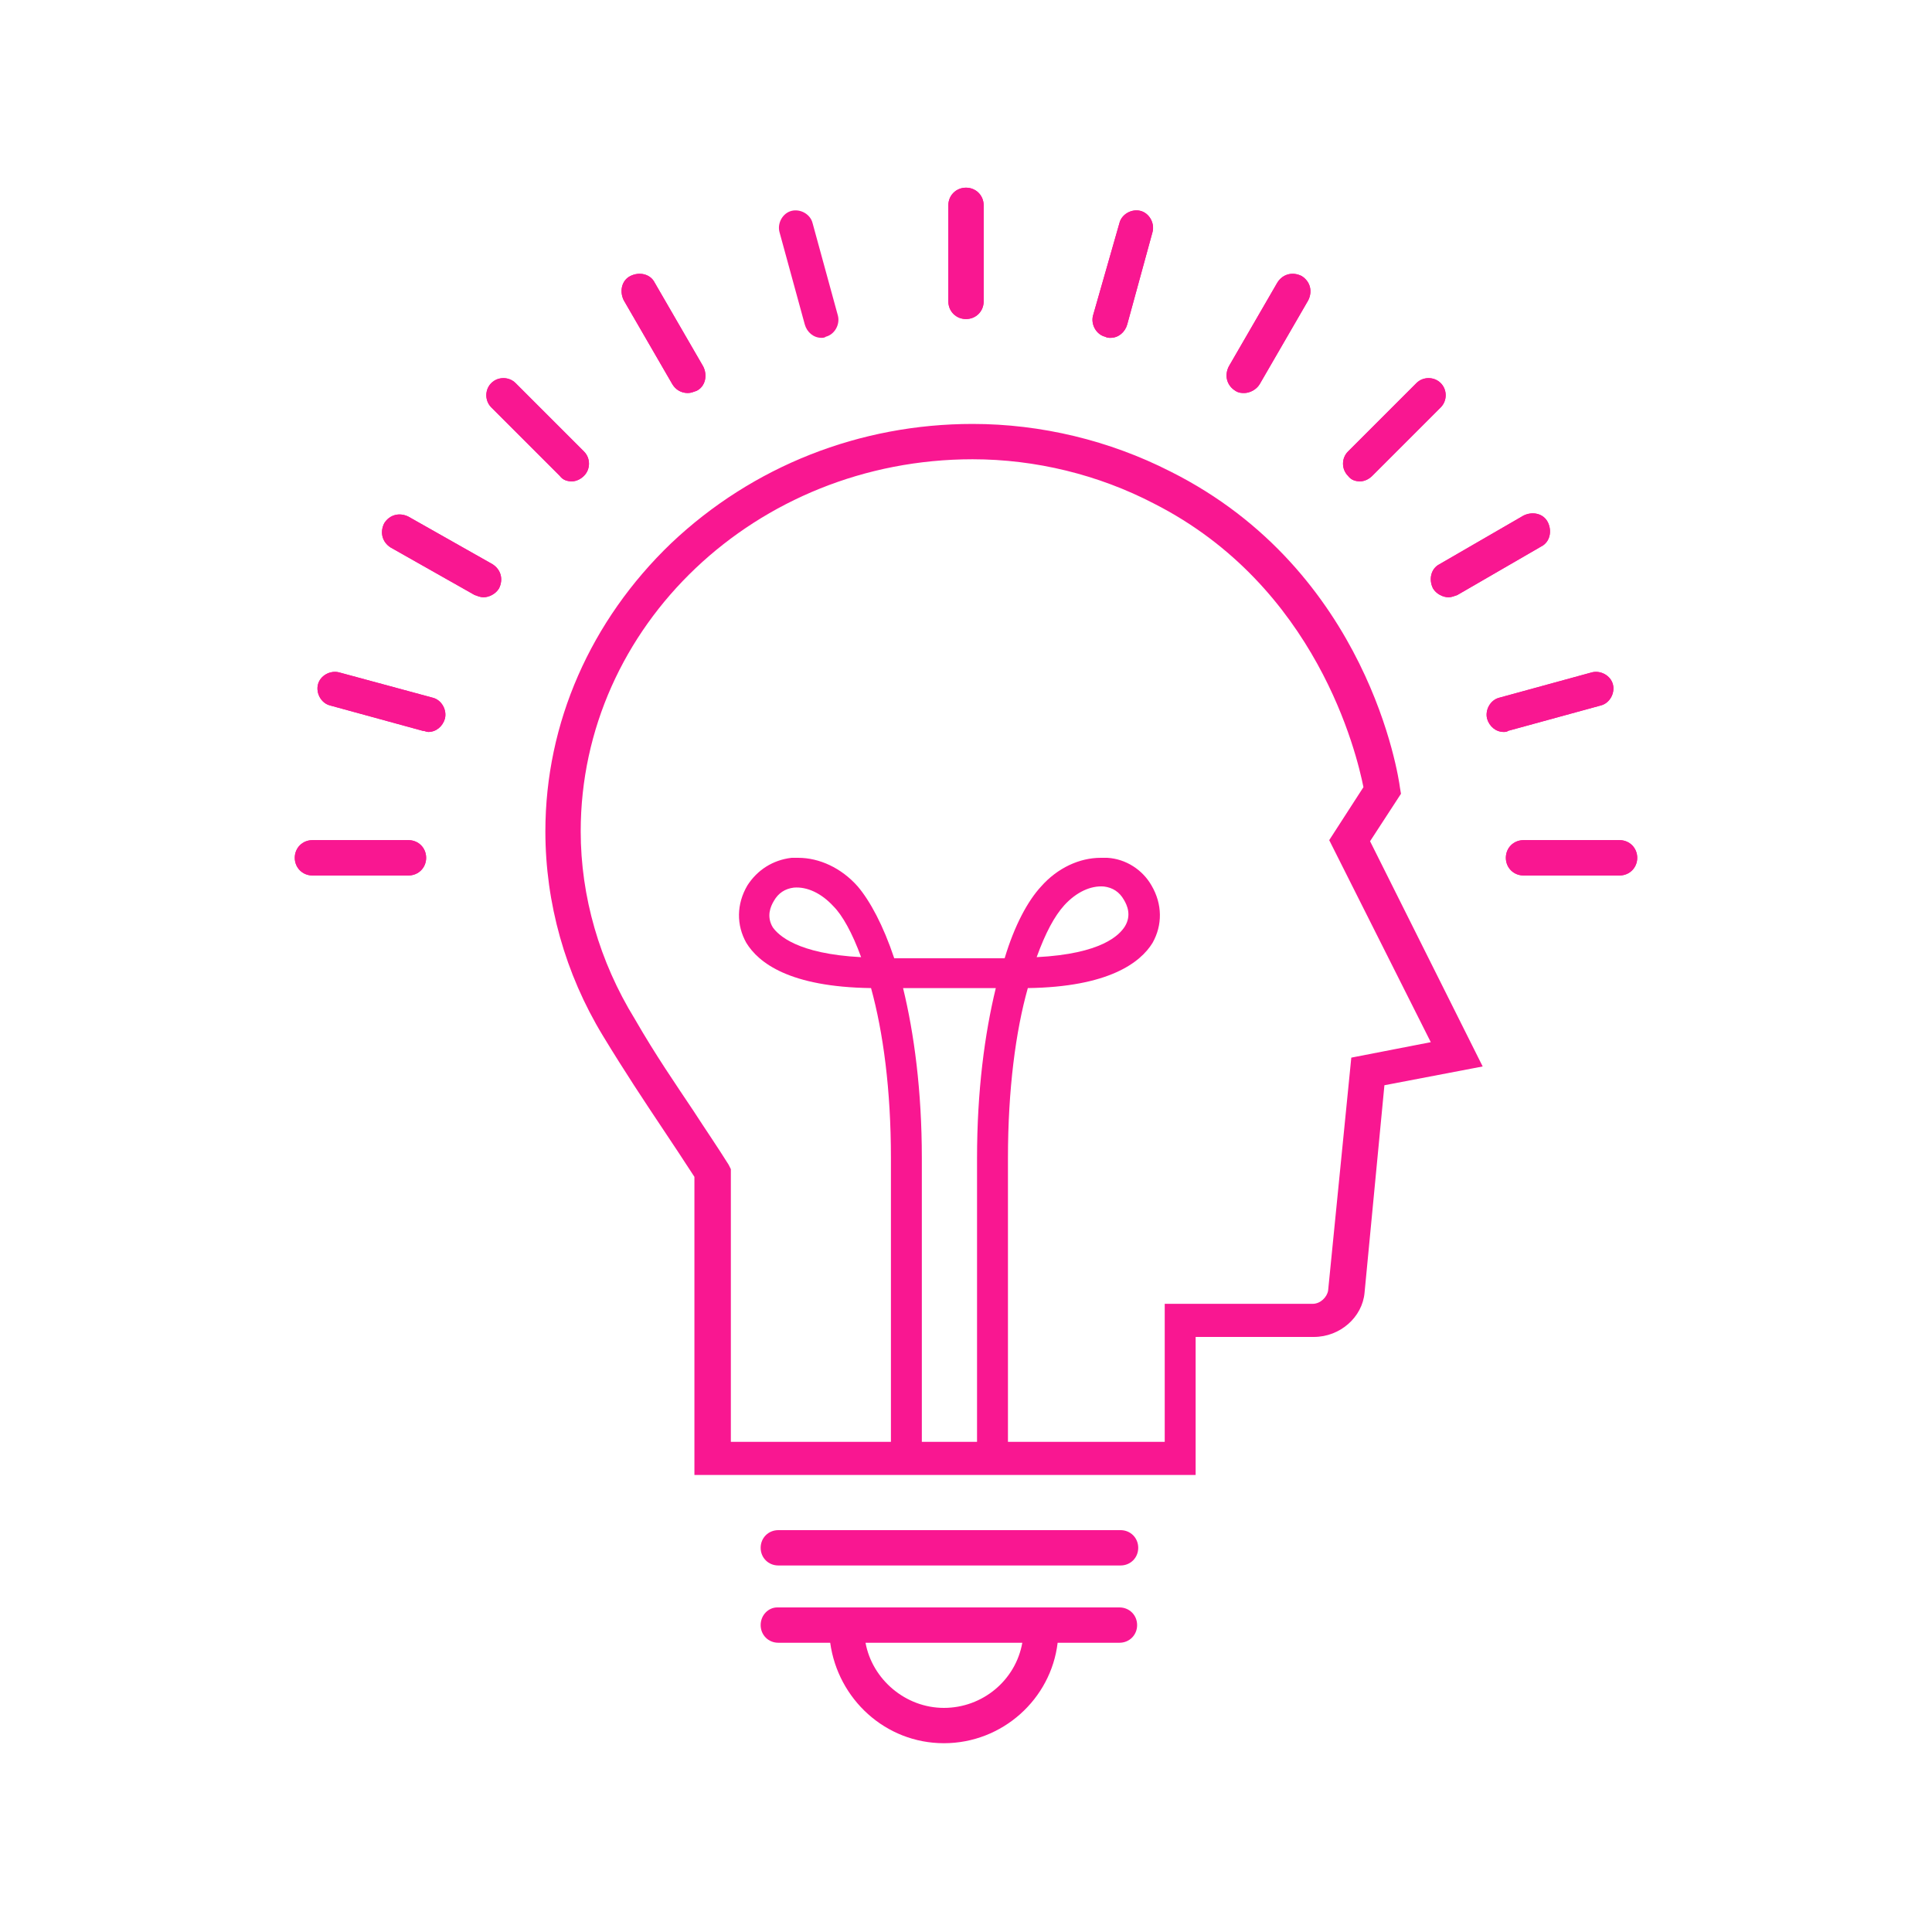 <?xml version="1.0" encoding="utf-8"?>
<!-- Generator: Adobe Illustrator 22.1.0, SVG Export Plug-In . SVG Version: 6.00 Build 0)  -->
<svg version="1.1" id="Layer_1" xmlns="http://www.w3.org/2000/svg" xmlns:xlink="http://www.w3.org/1999/xlink" x="0px" y="0px"
	 viewBox="0 0 175 175" style="enable-background:new 0 0 175 175;" xml:space="preserve">
<style type="text/css">
	.creative0{fill:none;}
	.creative1{fill:#F91791;}
	.creative0:hover{fill:#F91791;}
	#bulb{fill:#F91791;}
</style>
<g>
	<path id="head" class="creative0" d="M64.9,106.2c-2.4-3.8-5.2-7.6-8.6-13.2c-3.1-5.2-4.9-11.3-4.9-17.7c0-19.5,17-35.3,37.1-35.3
		c6.2,0,12.1,1.5,17.2,4.1c17.4,8.8,19.9,27.4,19.9,27.4l-3,4.6l9.7,19.4l-8.1,1.5l-1.9,19.9c-0.1,1.4-1.5,2.6-3,2.6h-12.3v12.5
		H65.7h-0.8V106.2z"/>
	<path id="bulb" class="creative1" d="M91.3,133.5v-28.6c0-6.2,0.7-11.5,1.8-15.4c7.3-0.1,10.2-2.3,11.3-4.1c0.9-1.6,0.9-3.5-0.1-5.2
		c-0.8-1.4-2.3-2.4-4-2.5c-0.2,0-0.4,0-0.6,0c-1.9,0-3.9,0.9-5.4,2.6c-1.2,1.3-2.4,3.5-3.3,6.5h-6.3c0,0,0,0,0,0h-3.7
		c-1-3-2.2-5.2-3.3-6.5c-1.5-1.7-3.5-2.6-5.4-2.6c-0.2,0-0.4,0-0.6,0c-1.7,0.2-3.1,1.1-4,2.5c-1,1.7-1,3.6-0.1,5.2
		c1.1,1.8,3.9,4,11.3,4.1c1.1,4,1.8,9.2,1.8,15.4v28.6h2.8v-28.6c0-6.1-0.7-11.3-1.7-15.4h5.5c0,0,0,0,0,0h2.9
		c-1,4.1-1.7,9.3-1.7,15.4v28.6H91.3z M78,86.7c-5.8-0.3-7.5-2-8-2.7c-0.6-1-0.2-1.9,0.1-2.4c0.4-0.7,1-1.1,1.8-1.2
		c1.2-0.1,2.5,0.5,3.6,1.7C76.3,82.9,77.2,84.5,78,86.7z M93.9,86.7c0.8-2.2,1.6-3.7,2.5-4.7c1.1-1.2,2.4-1.8,3.6-1.7
		c0.8,0.1,1.4,0.5,1.8,1.2c0.3,0.5,0.7,1.4,0.1,2.4C101.4,84.7,99.8,86.4,93.9,86.7z"/>
	<g>
		<path class="creative1" d="M49.4,75.3c0,6.5,1.8,12.9,5.2,18.5c2,3.3,3.8,6,5.4,8.4c1,1.5,2,3,2.9,4.4v27h45.4v-12.5H119
			c2.4,0,4.4-1.8,4.6-4l1.8-18.8l8.9-1.7l-10.2-20.4l2.8-4.3l-0.1-0.6c-0.1-0.8-2.8-19.6-20.8-28.6c-5.5-2.8-11.7-4.3-17.9-4.3
			c-10.2,0-19.9,3.8-27.3,10.8C53.5,56.2,49.4,65.5,49.4,75.3z M52.6,75.3c0-18.6,15.9-33.7,35.5-33.7c5.7,0,11.4,1.4,16.4,4
			c14.8,7.5,18.4,22.7,19,25.7l-3.1,4.8l9.2,18.3l-7.2,1.4l-2.1,21.1c-0.1,0.6-0.7,1.2-1.4,1.2h-13.4v12.5h-0.5H92.9h-3.2h-6.8h-3.2
			H66.2v-24.7l-0.2-0.4c-1-1.6-2.1-3.2-3.2-4.9c-1.6-2.4-3.4-5-5.3-8.3C54.3,87.1,52.6,81.2,52.6,75.3z"/>
	</g>
	<g>
		<path class="creative1" d="M70.5,141.8h31c0.9,0,1.6-0.7,1.6-1.6s-0.7-1.6-1.6-1.6h-31c-0.9,0-1.6,0.7-1.6,1.6S69.6,141.8,70.5,141.8z"
			/>
	</g>
	<path class="creative1" d="M68.9,147.2c0,0.9,0.7,1.6,1.6,1.6h4.7c0.7,5.1,5,9.1,10.3,9.1s9.7-4,10.3-9.1h5.6c0.9,0,1.6-0.7,1.6-1.6
		c0-0.9-0.7-1.6-1.6-1.6h-31C69.6,145.6,68.9,146.3,68.9,147.2z M92.6,148.8c-0.6,3.4-3.6,5.9-7.1,5.9s-6.5-2.6-7.1-5.9"/>
	<g id="ray">
		<g>
			<g>
				<g>
					<g>
						<path class="creative1" d="M62.3,35.6c0.3,0,0.5-0.1,0.8-0.2c0.8-0.4,1-1.4,0.6-2.2l-4.4-7.6c-0.4-0.8-1.4-1-2.2-0.6
							c-0.8,0.4-1,1.4-0.6,2.2l4.4,7.6C61.2,35.3,61.7,35.6,62.3,35.6z"/>
					</g>
				</g>
			</g>
			<g>
				<g>
					<g>
						<path class="creative1" d="M51.8,43.6c0.4,0,0.8-0.2,1.1-0.5c0.6-0.6,0.6-1.6,0-2.2l-6.2-6.2c-0.6-0.6-1.6-0.6-2.2,0
							c-0.6,0.6-0.6,1.6,0,2.2l6.2,6.2C51,43.5,51.4,43.6,51.8,43.6z"/>
					</g>
				</g>
			</g>
			<g>
				<g>
					<g>
						<path class="creative1" d="M43.8,54.1c0.5,0,1.1-0.3,1.4-0.8c0.4-0.8,0.2-1.7-0.6-2.2L37,46.8c-0.8-0.4-1.7-0.2-2.2,0.6
							c-0.4,0.8-0.2,1.7,0.6,2.2l7.6,4.3C43.3,54,43.5,54.1,43.8,54.1z"/>
					</g>
				</g>
			</g>
			<g>
				<g>
					<g>
						<path class="creative1" d="M38.8,66.3c0.7,0,1.3-0.5,1.5-1.2c0.2-0.8-0.3-1.7-1.1-1.9l-8.5-2.3c-0.8-0.2-1.7,0.3-1.9,1.1
							s0.3,1.7,1.1,1.9l8.4,2.3C38.5,66.2,38.6,66.3,38.8,66.3z"/>
					</g>
				</g>
			</g>
			<g>
				<g>
					<g>
						<path class="creative1" d="M28.3,79.3H37c0.9,0,1.6-0.7,1.6-1.6s-0.7-1.6-1.6-1.6h-8.7c-0.9,0-1.6,0.7-1.6,1.6
							C26.7,78.6,27.4,79.3,28.3,79.3z"/>
					</g>
				</g>
				<g>
					<g>
						<path class="creative1" d="M138,79.3h8.7c0.9,0,1.6-0.7,1.6-1.6s-0.7-1.6-1.6-1.6H138c-0.9,0-1.6,0.7-1.6,1.6
							C136.4,78.6,137.1,79.3,138,79.3z"/>
					</g>
				</g>
			</g>
			<g>
				<g>
					<g>
						<path class="creative1" d="M136.2,66.3c0.1,0,0.3,0,0.4-0.1l8.4-2.3c0.8-0.2,1.3-1.1,1.1-1.9c-0.2-0.8-1.1-1.3-1.9-1.1l-8.4,2.3
							c-0.8,0.2-1.3,1.1-1.1,1.9C134.9,65.8,135.5,66.3,136.2,66.3z"/>
					</g>
				</g>
			</g>
			<g>
				<g>
					<g>
						<path class="creative1" d="M131.2,54.1c0.3,0,0.5-0.1,0.8-0.2l7.6-4.4c0.8-0.4,1-1.4,0.6-2.2s-1.4-1-2.2-0.6l-7.6,4.4
							c-0.8,0.4-1,1.4-0.6,2.2C130.1,53.8,130.7,54.1,131.2,54.1z"/>
					</g>
				</g>
			</g>
			<g>
				<g>
					<g>
						<path class="creative1" d="M123.2,43.6c0.4,0,0.8-0.2,1.1-0.5l6.2-6.2c0.6-0.6,0.6-1.6,0-2.2c-0.6-0.6-1.6-0.6-2.2,0l-6.2,6.2
							c-0.6,0.6-0.6,1.6,0,2.2C122.4,43.5,122.8,43.6,123.2,43.6z"/>
					</g>
				</g>
			</g>
			<g>
				<g>
					<g>
						<path class="creative1" d="M112.7,35.6c0.5,0,1.1-0.3,1.4-0.8l4.4-7.6c0.4-0.8,0.2-1.7-0.6-2.2c-0.8-0.4-1.7-0.2-2.2,0.6l-4.4,7.6
							c-0.4,0.8-0.2,1.7,0.6,2.2C112.2,35.6,112.5,35.6,112.7,35.6z"/>
					</g>
				</g>
			</g>
			<g>
				<g>
					<g>
						<path class="creative1" d="M100.6,30.6c0.7,0,1.3-0.5,1.5-1.2l2.3-8.4c0.2-0.8-0.3-1.7-1.1-1.9c-0.8-0.2-1.7,0.3-1.9,1.1L99,28.6
							c-0.2,0.8,0.3,1.7,1.1,1.9C100.3,30.6,100.4,30.6,100.6,30.6z"/>
					</g>
				</g>
			</g>
			<g>
				<g>
					<g>
						<path class="creative1" d="M87.5,28.9c0.9,0,1.6-0.7,1.6-1.6v-8.7c0-0.9-0.7-1.6-1.6-1.6s-1.6,0.7-1.6,1.6v8.7
							C85.9,28.2,86.6,28.9,87.5,28.9z"/>
					</g>
				</g>
			</g>
			<g>
				<g>
					<g>
						<path class="creative1" d="M74.4,30.6c0.1,0,0.3,0,0.4-0.1c0.8-0.2,1.3-1.1,1.1-1.9l-2.3-8.4c-0.2-0.8-1.1-1.3-1.9-1.1
							s-1.3,1.1-1.1,1.9l2.3,8.4C73.1,30.1,73.7,30.6,74.4,30.6z"/>
					</g>
				</g>
			</g>
			<g>
				<g>
					<g>
						<path class="creative1" d="M62.3,35.6c0.3,0,0.5-0.1,0.8-0.2c0.8-0.4,1-1.4,0.6-2.2l-4.4-7.6c-0.4-0.8-1.4-1-2.2-0.6
							c-0.8,0.4-1,1.4-0.6,2.2l4.4,7.6C61.2,35.3,61.7,35.6,62.3,35.6z"/>
					</g>
				</g>
			</g>
			<g>
				<g>
					<g>
						<path class="creative1" d="M51.8,43.6c0.4,0,0.8-0.2,1.1-0.5c0.6-0.6,0.6-1.6,0-2.2l-6.2-6.2c-0.6-0.6-1.6-0.6-2.2,0
							c-0.6,0.6-0.6,1.6,0,2.2l6.2,6.2C51,43.5,51.4,43.6,51.8,43.6z"/>
					</g>
				</g>
			</g>
			<g>
				<g>
					<g>
						<path class="creative1" d="M43.8,54.1c0.5,0,1.1-0.3,1.4-0.8c0.4-0.8,0.2-1.7-0.6-2.2L37,46.8c-0.8-0.4-1.7-0.2-2.2,0.6
							c-0.4,0.8-0.2,1.7,0.6,2.2l7.6,4.3C43.3,54,43.5,54.1,43.8,54.1z"/>
					</g>
				</g>
			</g>
			<g>
				<g>
					<g>
						<path class="creative1" d="M38.8,66.3c0.7,0,1.3-0.5,1.5-1.2c0.2-0.8-0.3-1.7-1.1-1.9l-8.5-2.3c-0.8-0.2-1.7,0.3-1.9,1.1
							s0.3,1.7,1.1,1.9l8.4,2.3C38.5,66.2,38.6,66.3,38.8,66.3z"/>
					</g>
				</g>
			</g>
			<g>
				<g>
					<g>
						<path class="creative1" d="M138,79.3h8.7c0.9,0,1.6-0.7,1.6-1.6s-0.7-1.6-1.6-1.6H138c-0.9,0-1.6,0.7-1.6,1.6
							C136.4,78.6,137.1,79.3,138,79.3z"/>
					</g>
				</g>
				<g>
					<g>
						<path class="creative1" d="M28.3,79.3H37c0.9,0,1.6-0.7,1.6-1.6s-0.7-1.6-1.6-1.6h-8.7c-0.9,0-1.6,0.7-1.6,1.6
							C26.7,78.6,27.4,79.3,28.3,79.3z"/>
					</g>
				</g>
			</g>
			<g>
				<g>
					<g>
						<path class="creative1" d="M136.2,66.3c0.1,0,0.3,0,0.4-0.1l8.4-2.3c0.8-0.2,1.3-1.1,1.1-1.9c-0.2-0.8-1.1-1.3-1.9-1.1l-8.4,2.3
							c-0.8,0.2-1.3,1.1-1.1,1.9C134.9,65.8,135.5,66.3,136.2,66.3z"/>
					</g>
				</g>
			</g>
			<g>
				<g>
					<g>
						<path class="creative1" d="M131.2,54.1c0.3,0,0.5-0.1,0.8-0.2l7.6-4.4c0.8-0.4,1-1.4,0.6-2.2s-1.4-1-2.2-0.6l-7.6,4.4
							c-0.8,0.4-1,1.4-0.6,2.2C130.1,53.8,130.7,54.1,131.2,54.1z"/>
					</g>
				</g>
			</g>
			<g>
				<g>
					<g>
						<path class="creative1" d="M123.2,43.6c0.4,0,0.8-0.2,1.1-0.5l6.2-6.2c0.6-0.6,0.6-1.6,0-2.2c-0.6-0.6-1.6-0.6-2.2,0l-6.2,6.2
							c-0.6,0.6-0.6,1.6,0,2.2C122.4,43.5,122.8,43.6,123.2,43.6z"/>
					</g>
				</g>
			</g>
			<g>
				<g>
					<g>
						<path class="creative1" d="M112.7,35.6c0.5,0,1.1-0.3,1.4-0.8l4.4-7.6c0.4-0.8,0.2-1.7-0.6-2.2c-0.8-0.4-1.7-0.2-2.2,0.6l-4.4,7.6
							c-0.4,0.8-0.2,1.7,0.6,2.2C112.2,35.6,112.5,35.6,112.7,35.6z"/>
					</g>
				</g>
			</g>
			<g>
				<g>
					<g>
						<path class="creative1" d="M100.6,30.6c0.7,0,1.3-0.5,1.5-1.2l2.3-8.4c0.2-0.8-0.3-1.7-1.1-1.9c-0.8-0.2-1.7,0.3-1.9,1.1L99,28.6
							c-0.2,0.8,0.3,1.7,1.1,1.9C100.3,30.6,100.4,30.6,100.6,30.6z"/>
					</g>
				</g>
			</g>
			<g>
				<g>
					<g>
						<path class="creative1" d="M87.5,28.9c0.9,0,1.6-0.7,1.6-1.6v-8.7c0-0.9-0.7-1.6-1.6-1.6s-1.6,0.7-1.6,1.6v8.7
							C85.9,28.2,86.6,28.9,87.5,28.9z"/>
					</g>
				</g>
			</g>
		</g>
	</g>
</g>
</svg>
